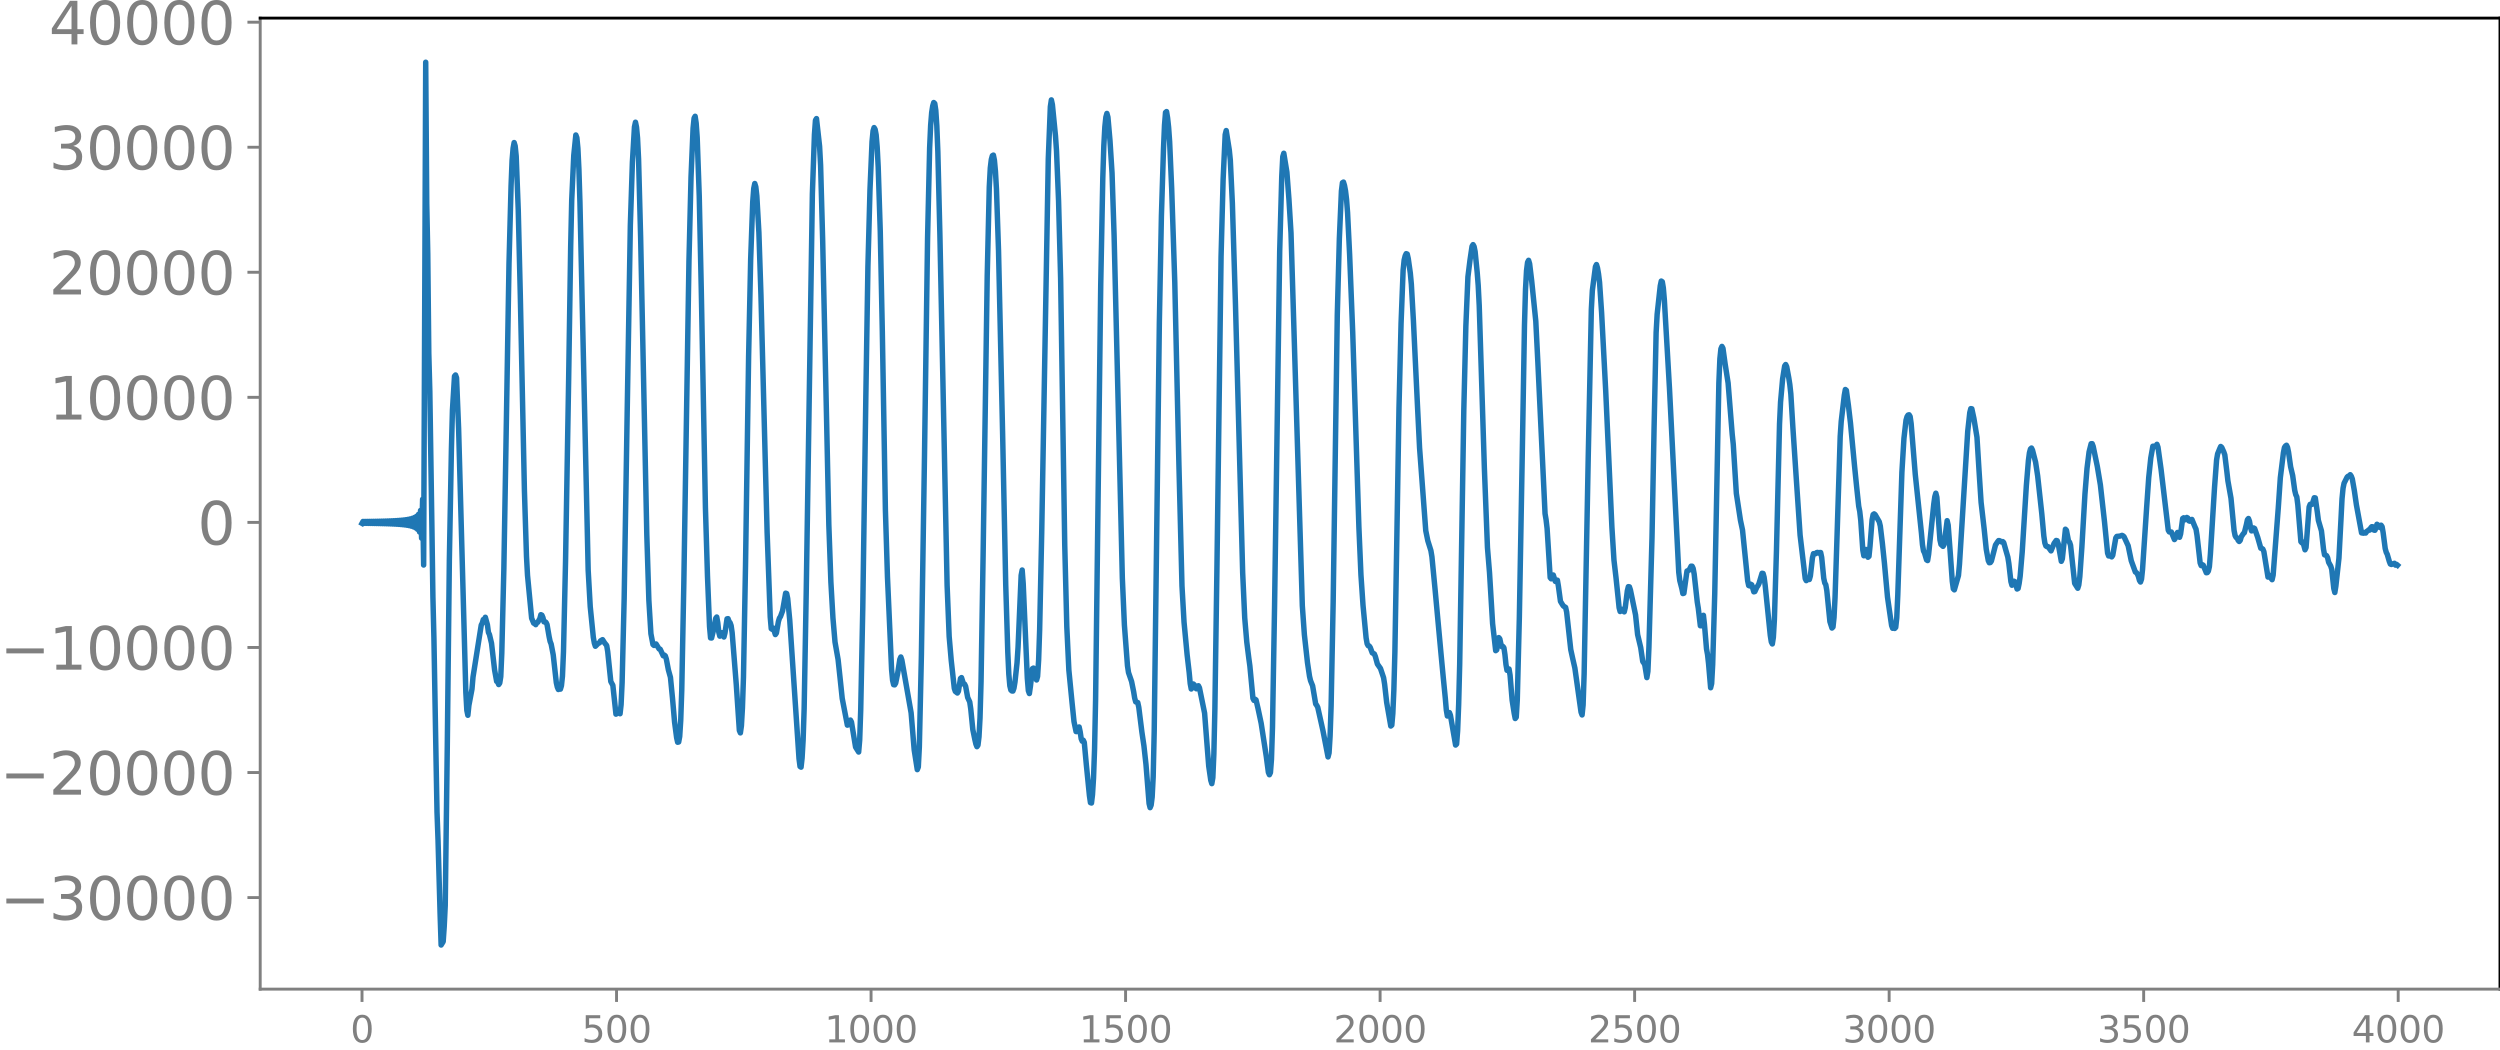<svg xmlns="http://www.w3.org/2000/svg" xmlns:xlink="http://www.w3.org/1999/xlink" width="913.477" height="383.668" viewBox="0 0 685.107 287.751"><defs><style>*{stroke-linejoin:round;stroke-linecap:butt}</style></defs><g id="figure_1"><path id="patch_1" d="M0 287.75h685.107V0H0v287.75z" style="fill:none"/><g id="axes_1"><path id="patch_2" d="M71.308 271.073h613.8V4.96h-613.8v266.112z" style="fill:none"/><g id="matplotlib.axis_1"><g id="xtick_1"><g id="line2d_1"><defs><path id="m8cdd2ed81c" d="M0 0v3.5" style="stroke:gray;stroke-width:.8"/></defs><use xlink:href="#m8cdd2ed81c" x="99.207" y="271.073" style="fill:gray;stroke:gray;stroke-width:.8"/></g><g id="text_1" style="fill:gray" transform="matrix(.1 0 0 -.1 96.026 285.671)"><defs><path id="DejaVuSans-30" d="M2034 4250q-487 0-733-480-245-479-245-1442 0-959 245-1439 246-480 733-480 491 0 736 480 246 480 246 1439 0 963-246 1442-245 480-736 480zm0 500q785 0 1199-621 414-620 414-1801 0-1178-414-1799Q2819-91 2034-91q-784 0-1198 620-414 621-414 1799 0 1181 414 1801 414 621 1198 621z" transform="scale(.016)"/></defs><use xlink:href="#DejaVuSans-30"/></g></g><g id="xtick_2"><use xlink:href="#m8cdd2ed81c" id="line2d_2" x="168.958" y="271.073" style="fill:gray;stroke:gray;stroke-width:.8"/><g id="text_2" style="fill:gray" transform="matrix(.1 0 0 -.1 159.414 285.671)"><defs><path id="DejaVuSans-35" d="M691 4666h2478v-532H1269V2991q137 47 274 70 138 23 276 23 781 0 1237-428 457-428 457-1159 0-753-469-1171Q2575-91 1722-91q-294 0-599 50Q819 9 494 109v635q281-153 581-228t634-75q541 0 856 284 316 284 316 772 0 487-316 771-315 285-856 285-253 0-505-56-251-56-513-175v2344z" transform="scale(.016)"/></defs><use xlink:href="#DejaVuSans-35"/><use xlink:href="#DejaVuSans-30" x="63.623"/><use xlink:href="#DejaVuSans-30" x="127.246"/></g></g><g id="xtick_3"><use xlink:href="#m8cdd2ed81c" id="line2d_3" x="238.708" y="271.073" style="fill:gray;stroke:gray;stroke-width:.8"/><g id="text_3" style="fill:gray" transform="matrix(.1 0 0 -.1 225.982 285.671)"><defs><path id="DejaVuSans-31" d="M794 531h1031v3560L703 3866v575l1116 225h631V531h1031V0H794v531z" transform="scale(.016)"/></defs><use xlink:href="#DejaVuSans-31"/><use xlink:href="#DejaVuSans-30" x="63.623"/><use xlink:href="#DejaVuSans-30" x="127.246"/><use xlink:href="#DejaVuSans-30" x="190.869"/></g></g><g id="xtick_4"><use xlink:href="#m8cdd2ed81c" id="line2d_4" x="308.457" y="271.073" style="fill:gray;stroke:gray;stroke-width:.8"/><g id="text_4" style="fill:gray" transform="matrix(.1 0 0 -.1 295.733 285.671)"><use xlink:href="#DejaVuSans-31"/><use xlink:href="#DejaVuSans-35" x="63.623"/><use xlink:href="#DejaVuSans-30" x="127.246"/><use xlink:href="#DejaVuSans-30" x="190.869"/></g></g><g id="xtick_5"><use xlink:href="#m8cdd2ed81c" id="line2d_5" x="378.207" y="271.073" style="fill:gray;stroke:gray;stroke-width:.8"/><g id="text_5" style="fill:gray" transform="matrix(.1 0 0 -.1 365.483 285.671)"><defs><path id="DejaVuSans-32" d="M1228 531h2203V0H469v531q359 372 979 998 621 627 780 809 303 340 423 576 121 236 121 464 0 372-261 606-261 235-680 235-297 0-627-103-329-103-704-313v638q381 153 712 231 332 78 607 78 725 0 1156-363 431-362 431-968 0-288-108-546-107-257-392-607-78-91-497-524-418-433-1181-1211z" transform="scale(.016)"/></defs><use xlink:href="#DejaVuSans-32"/><use xlink:href="#DejaVuSans-30" x="63.623"/><use xlink:href="#DejaVuSans-30" x="127.246"/><use xlink:href="#DejaVuSans-30" x="190.869"/></g></g><g id="xtick_6"><use xlink:href="#m8cdd2ed81c" id="line2d_6" x="447.957" y="271.073" style="fill:gray;stroke:gray;stroke-width:.8"/><g id="text_6" style="fill:gray" transform="matrix(.1 0 0 -.1 435.233 285.671)"><use xlink:href="#DejaVuSans-32"/><use xlink:href="#DejaVuSans-35" x="63.623"/><use xlink:href="#DejaVuSans-30" x="127.246"/><use xlink:href="#DejaVuSans-30" x="190.869"/></g></g><g id="xtick_7"><use xlink:href="#m8cdd2ed81c" id="line2d_7" x="517.707" y="271.073" style="fill:gray;stroke:gray;stroke-width:.8"/><g id="text_7" style="fill:gray" transform="matrix(.1 0 0 -.1 504.983 285.671)"><defs><path id="DejaVuSans-33" d="M2597 2516q453-97 707-404 255-306 255-756 0-690-475-1069Q2609-91 1734-91q-293 0-604 58T488 141v609q262-153 574-231 313-78 654-78 593 0 904 234t311 681q0 413-289 645-289 233-804 233h-544v519h569q465 0 712 186t247 536q0 359-255 551-254 193-729 193-260 0-557-57-297-56-653-174v562q360 100 674 150t592 50q719 0 1137-327 419-326 419-882 0-388-222-655t-631-370z" transform="scale(.016)"/></defs><use xlink:href="#DejaVuSans-33"/><use xlink:href="#DejaVuSans-30" x="63.623"/><use xlink:href="#DejaVuSans-30" x="127.246"/><use xlink:href="#DejaVuSans-30" x="190.869"/></g></g><g id="xtick_8"><use xlink:href="#m8cdd2ed81c" id="line2d_8" x="587.457" y="271.073" style="fill:gray;stroke:gray;stroke-width:.8"/><g id="text_8" style="fill:gray" transform="matrix(.1 0 0 -.1 574.732 285.671)"><use xlink:href="#DejaVuSans-33"/><use xlink:href="#DejaVuSans-35" x="63.623"/><use xlink:href="#DejaVuSans-30" x="127.246"/><use xlink:href="#DejaVuSans-30" x="190.869"/></g></g><g id="xtick_9"><use xlink:href="#m8cdd2ed81c" id="line2d_9" x="657.207" y="271.073" style="fill:gray;stroke:gray;stroke-width:.8"/><g id="text_9" style="fill:gray" transform="matrix(.1 0 0 -.1 644.482 285.671)"><defs><path id="DejaVuSans-34" d="M2419 4116 825 1625h1594v2491zm-166 550h794V1625h666v-525h-666V0h-628v1100H313v609l1940 2957z" transform="scale(.016)"/></defs><use xlink:href="#DejaVuSans-34"/><use xlink:href="#DejaVuSans-30" x="63.623"/><use xlink:href="#DejaVuSans-30" x="127.246"/><use xlink:href="#DejaVuSans-30" x="190.869"/></g></g></g><g id="matplotlib.axis_2"><g id="ytick_1"><g id="line2d_10"><defs><path id="m9ad105d09a" d="M0 0h-3.5" style="stroke:gray;stroke-width:.8"/></defs><use xlink:href="#m9ad105d09a" x="71.308" y="245.972" style="fill:gray;stroke:gray;stroke-width:.8"/></g><g id="text_10" style="fill:gray" transform="matrix(.16 0 0 -.16 0 252.05)"><defs><path id="DejaVuSans-2212" d="M678 2272h4006v-531H678v531z" transform="scale(.016)"/></defs><use xlink:href="#DejaVuSans-2212"/><use xlink:href="#DejaVuSans-33" x="83.789"/><use xlink:href="#DejaVuSans-30" x="147.412"/><use xlink:href="#DejaVuSans-30" x="211.035"/><use xlink:href="#DejaVuSans-30" x="274.658"/><use xlink:href="#DejaVuSans-30" x="338.281"/></g></g><g id="ytick_2"><use xlink:href="#m9ad105d09a" id="line2d_11" x="71.308" y="211.701" style="fill:gray;stroke:gray;stroke-width:.8"/><g id="text_11" style="fill:gray" transform="matrix(.16 0 0 -.16 0 217.78)"><use xlink:href="#DejaVuSans-2212"/><use xlink:href="#DejaVuSans-32" x="83.789"/><use xlink:href="#DejaVuSans-30" x="147.412"/><use xlink:href="#DejaVuSans-30" x="211.035"/><use xlink:href="#DejaVuSans-30" x="274.658"/><use xlink:href="#DejaVuSans-30" x="338.281"/></g></g><g id="ytick_3"><use xlink:href="#m9ad105d09a" id="line2d_12" x="71.308" y="177.431" style="fill:gray;stroke:gray;stroke-width:.8"/><g id="text_12" style="fill:gray" transform="matrix(.16 0 0 -.16 0 183.51)"><use xlink:href="#DejaVuSans-2212"/><use xlink:href="#DejaVuSans-31" x="83.789"/><use xlink:href="#DejaVuSans-30" x="147.412"/><use xlink:href="#DejaVuSans-30" x="211.035"/><use xlink:href="#DejaVuSans-30" x="274.658"/><use xlink:href="#DejaVuSans-30" x="338.281"/></g></g><g id="ytick_4"><use xlink:href="#m9ad105d09a" id="line2d_13" x="71.308" y="143.16" style="fill:gray;stroke:gray;stroke-width:.8"/><use xlink:href="#DejaVuSans-30" id="text_13" style="fill:gray" transform="matrix(.16 0 0 -.16 54.127 149.24)"/></g><g id="ytick_5"><use xlink:href="#m9ad105d09a" id="line2d_14" x="71.308" y="108.89" style="fill:gray;stroke:gray;stroke-width:.8"/><g id="text_14" style="fill:gray" transform="matrix(.16 0 0 -.16 13.408 114.969)"><use xlink:href="#DejaVuSans-31"/><use xlink:href="#DejaVuSans-30" x="63.623"/><use xlink:href="#DejaVuSans-30" x="127.246"/><use xlink:href="#DejaVuSans-30" x="190.869"/><use xlink:href="#DejaVuSans-30" x="254.492"/></g></g><g id="ytick_6"><use xlink:href="#m9ad105d09a" id="line2d_15" x="71.308" y="74.62" style="fill:gray;stroke:gray;stroke-width:.8"/><g id="text_15" style="fill:gray" transform="matrix(.16 0 0 -.16 13.408 80.698)"><use xlink:href="#DejaVuSans-32"/><use xlink:href="#DejaVuSans-30" x="63.623"/><use xlink:href="#DejaVuSans-30" x="127.246"/><use xlink:href="#DejaVuSans-30" x="190.869"/><use xlink:href="#DejaVuSans-30" x="254.492"/></g></g><g id="ytick_7"><use xlink:href="#m9ad105d09a" id="line2d_16" x="71.308" y="40.349" style="fill:gray;stroke:gray;stroke-width:.8"/><g id="text_16" style="fill:gray" transform="matrix(.16 0 0 -.16 13.408 46.428)"><use xlink:href="#DejaVuSans-33"/><use xlink:href="#DejaVuSans-30" x="63.623"/><use xlink:href="#DejaVuSans-30" x="127.246"/><use xlink:href="#DejaVuSans-30" x="190.869"/><use xlink:href="#DejaVuSans-30" x="254.492"/></g></g><g id="ytick_8"><use xlink:href="#m9ad105d09a" id="line2d_17" x="71.308" y="6.079" style="fill:gray;stroke:gray;stroke-width:.8"/><g id="text_17" style="fill:gray" transform="matrix(.16 0 0 -.16 13.408 12.158)"><use xlink:href="#DejaVuSans-34"/><use xlink:href="#DejaVuSans-30" x="63.623"/><use xlink:href="#DejaVuSans-30" x="127.246"/><use xlink:href="#DejaVuSans-30" x="190.869"/><use xlink:href="#DejaVuSans-30" x="254.492"/></g></g></g><path id="line2d_18" d="m99.207 143.416.282-.513.282.517.282-.521.282.525.282-.53.282.536.282-.542.282.549.282-.557.282.564.282-.572.282.581.282-.59.282.6.282-.61.282.621.282-.633.282.646.282-.66.282.674.282-.688.282.703.282-.72.282.737.282-.755.281.775.282-.796.282.818.282-.841.282.866.282-.893.282.922.282-.953.282.986.282-1.022.282 1.06.282-1.102.282 1.148.282-1.197.282 1.251.282-1.31.282 1.376.282-1.45.282 1.531.282-1.622.282 1.725.282-1.842.282 1.977.282-2.133.282 2.316.281-2.535.282 2.8.282-3.127.282 3.543.282-4.087.282 4.829.282-5.903.282 7.596.282-10.668.282 18.028.564-137.787.282 38.662.282 13.785.282 27.233.282 10.467.564 36.649.282 19.643.282 11.462.564 32.206.282 15.4.282 7.723.564 20.166.281 8.524.564-.927.282-4.071.282-5.834.564-43.812.564-50.903.564-30.334.282-10.687.564-9.304.282-.342.282.779.564 13.955 1.974 72.145.281 5.03.282 1.343.282-2.704.846-4.472.282-3.283 2.256-14.258.282-.543.282-.97.282.084.282-.707.564 2.044.282 2.094.282.604.564 2.38.845 7.329.564 3.121.282.186.282.679.282-.407.282-1.774.282-6.445.564-23.037.564-32.923.846-50.746.564-21.274.282-7.06.282-3.333.282-1.526.282.935.282 2.773.564 14.777.563 23.365 1.128 53.6.564 17.928.282 5.195 1.128 11.769.564 1.362.282.107.282.302.282-.56.282-.098.564-1.004.282-1.068.282.126.282.669.282 1.16.281-.043.282.19.282.587.564 3.309.282 1.336.282.71.564 2.947.846 7.611.282 1.245.282.652.282-.196.282.095.282-.934.282-2.64.282-6.76.564-24.78.846-49.6.563-36.718.282-12.583.564-12.276.564-5.564.282.742.282 2.879.282 5.85.282 9.03 2.256 100.761.564 9.986.846 8.413.282 1.595.282.846.845-.839.282-.087.282-.539.564-.334.564.893.564.699.282 1.68.846 8.195.564 1.041.846 7.9.282-.161.282-.403.564.45.282-2.454.282-6.046.563-23.054.846-52.118.846-50.17.564-17.284.564-9.686.282-1.286.282 1.358.282 3.003.282 5.754.564 21.39 1.692 81.47.564 18.001.563 9.19.564 2.962.282.255.282-.127.282-.276.846 1.372.282.057.846 1.808.282-.194.282.219.282.873.564 2.972.564 2.037.564 5.76.564 6.484.563 4.285.282 1.258.282-.072.282-1.514.282-4.423.282-8.248.564-29.152 1.41-88.502.564-22.953.564-13.412.282-2.763.282-.498.282 1.887.282 3.93.564 16.047.563 25.937 1.128 59.39.564 18.777.564 13.85.282 3.13.282.022.564-2.344.564-3.039.282-.364.282 1.565.282 2.599.282 1.078.564-.962.564 1.195.282-1.08.564-3.896.281-.048.282.767.282.346.282.8.282 1.964 1.128 14.175.846 12.591.282.655.282-1.933.282-4.907.282-8.4.564-30.795.846-57.148.564-26.625.564-15.707.281-3.69.282-1.343.282.919.282 2.497.564 10.005.564 17.184 1.692 65.038.846 23.094.282 3.25.282.197.282-.356.564 1.777.282-.398.564-3.205.281-.914.282-.425.564-1.54.846-4.858.282.102.282 1.35.564 5.955 2.538 37.922.282 2.16.282.188.282-2.502.282-4.897.282-8.607.563-31.472 1.692-109.643.564-16.24.282-3.91.282-.46.846 7.578.282 5.23.564 20.451.846 38.663.846 39.408.564 15.7.563 9.831.564 6.58.564 3.201.282 1.604.564 5.248.564 5.39 1.41 7.336.282-.094.282-.879.282-.415.282.522 1.128 6.883.845 1.352.282-3.287.282-8.265.564-27.879.846-58.364.564-35.27.564-20.987.564-13.222.282-2.94.282-.906.282.486.282 1.5.282 3.339.282 5.47.564 17.608.564 27.426.845 48.98.564 18.285 1.128 25.37.282 3.015.282 1.188.282.043.282-.478.564-2.8.564-3.682.282-.676.282.837 2.537 14.464.846 10.176.846 5.392.282-.72.282-5.476.564-25.188.846-54.479.846-59.85.564-24.645.282-6.258.282-3.478.282-1.782.282-.934.282.272.282 1.866.281 4.262.282 7.08.564 22.868 1.974 95.918.564 14.051.564 6.534.846 7.695.282.834.564.431.282-.482.564-3.499.282-.239.563 1.765.282.021.282.592.564 3.065.564 1.224.282 1.937.564 5.646.564 2.758.282 1.214.282.705.282-.388.282-2.312.282-5.192.282-9.867.564-34.53 1.128-76.764.563-24.326.282-5.223.282-2.33.282-1.014.282-.167.282 1.393.282 3.05.282 4.906.564 16.841 1.128 50.49.846 41.063.564 18.459.282 6.043.282 3.198.282 1.153.282.253.282.02.282-.787.281-1.689.564-5.248.282-4.302.846-19.678.282-1.459.282 3.682 1.128 25.966.282 3.409.282.788.282-1.943.564-4.878.282-.151.282 1.002.282 1.43.282.822.282-.988.282-4.444.282-8.366.563-26.415L287.275 43.5l.564-14.254.282-1.87.282 1.306.846 8.578.282 4.088.564 13.76.564 21.309.564 36.956.564 36.016.564 22.346.563 11.905.846 8.616.564 5.494.564 2.732.282-.003.282-.978.282-.275.282 1.312.282 1.922.282.66.282-.272.282.605.564 6.13.846 8.452.282 1.93.282.095.282-2.318.281-4.533.282-7.919.282-13.482.564-45.512.846-68.315.564-29.142.282-8.862.282-5.207.282-2.68.282-1.001.282 1.023.564 6.432.564 8.898.564 17.132 1.128 46.685 1.127 47.13.564 12.878.846 11.176.282 1.863.846 2.453.564 2.811.282 1.74.282 1.033.564.191.282 1.307.846 6.748.564 3.818.563 5.116.846 10.678.282 1.131.282-.692.282-2.198.282-5.574.282-12.523.564-44.862.846-67.183.564-29.172.564-18.195.282-6.65.282-3.47.282-.235.282 1.726.282 2.601.282 3.942.563 12.91.846 25.618 1.128 49.746.846 33.457.564 9.932.846 8.935.564 4.856.282 3.027.282 1.484.282-.464.282-.907.282.227.282.823.282.265.563-.831.282.565 1.41 6.943.564 7.346.564 7.164.564 3.893.282.912.282-1.622.282-6.489.282-12.426.564-38.782 1.128-85.086.564-21.166.563-12.268.282-1.13.846 5.339.282 2.785.564 11.858.846 27.615 1.974 73.566.564 12.395.564 6.62.564 4.488.281 2.054.846 8.9.282.536.282-.33.282.203.564 2.418.846 3.993 1.41 9.146.564 4.298.282.647.282-.587.282-3.604.282-8.806.564-32.946 1.41-97.49.563-20.504.282-5.437.282-.934.846 5.174.564 7.473.564 9.195.564 18.51 2.537 83.645.564 7.941.846 7.617.564 3.792.282 1.19.564 1.4.846 4.997.282.348.282.557 1.41 6.315 1.41 7.274.281-1.1.282-4.61.282-8.261.564-28.595 1.128-78.651.564-20.81.564-13.048.282-2.275.282-.181.282.915.282 1.5.282 2.343.282 3.654.564 11.527.846 21.278 1.691 53.344.564 13.108.564 8.301.846 8.926.282 1.62.282.523.282.085.282.389.564 1.506.564.292.282.695.564 2.073.845 1.209.846 2.529.282 1.757.564 5.003 1.128 6.493.282-.246.282-3.193.282-6.461.282-10.376.564-33.135.564-33.883.564-23.028.564-14.615.282-2.77.282-1.143.281-.6.282.115.282 1.231.564 3.99.282 3.014.564 9.95 1.128 23.6.564 11.352 1.692 22.649.564 2.763.846 2.7.282 1.695.845 8.753 1.692 18.33.564 5.938.564 5.718.282 3.276.282 1.627.282-.355.282-.583.282.734 1.41 8.162.282-.289.282-3.654.281-7.154.282-10.977.564-34.67.564-35.058.564-23.017.564-13.49.564-4.546.564-3.823.282-.455.282.522.282 1.395.564 5.642.282 3.614.282 5.555 1.41 44.564.845 21.73.564 6.877.846 13.95.846 7.418.282-.226.564-3.354.282.321.282 1.36.282.806.282-.064.282.343.282 1.904.282 2.702.282 1.592.564-.362.282 1.732.563 6.805.564 3.615.282 1.42.282-.364.282-4.678.564-22.47.846-47.322.564-32.962.282-9.828.282-5.13.282-2.263.282-.55.282.933.564 4.671 1.128 11.08.563 11.213 1.974 41.53.282 1.657.282 2.404.846 13.46.282.338.282-1.008.282-.04.564 1.755.282-.37.282.036.282 1.665.564 4.135.564.933.281.379.564.345.282 1.277 1.128 10.284.564 2.585.564 2.48 1.692 12.091.282.751.282-2.726.282-8.481 1.128-59.682.845-40.17.282-5.256.846-6.522.282-.583.282.93.282 1.638.282 2.294.564 8.355 1.128 21.501 1.692 37.262.564 9.012.563 4.842.564 5.399.282 2.79.282 1.054.564-.6.282.482.282.213.282-1.182.564-4.586.282-1.134.282.039.282.84 1.41 6.869.564 5.384.846 3.557.563 3.835.282.36.282.551.564 3.482.282-1.703.282-6.576.846-30.167.564-29.86.564-26.24.282-5.038.846-7.748.282-1.335.282.196.282 1.663.282 3.285 1.41 24.358 2.537 50.302.282 2.27.564 2.166.282 1.395.282-.088.846-6.087.564-.233.564-1.097.282.016.281.595.282 1.549.846 7.652.282 1.723.564 4.794.282.004.282-2.052.282-.812.282 2.499.564 6.723.282 1.517.282 2.54.564 6.573.282-1.149.282-5.24.564-19.37 1.128-57.737.281-6.648.282-2.732.282-.664.282.515.564 4.077.846 5.45 1.128 14.072.282 2.676.846 13.483 1.128 7.388.564 2.66 1.41 13.917.281 1.285.282.109.282-.462.282.162.564 1.92.282-.077.564-1.238.282-.375.282-.564.846-2.827.282.048.282 1.025.282 2.12 1.41 13.812.282 1.8.281.555.282-1.793.282-4.8.564-18.76.846-34.928.282-6.001.564-6.336.564-3.563.282-.387.282.607.564 3.056.282 1.805.282 2.594.564 9.25.846 12.717 1.127 16.72 1.41 11.935.282.536.282-.308.564-.003.282-.981.564-4.954.282-1.143.564.009.282-.286.282-.069.282.189.282-.149.282-.008.282 1.34.563 5.717.282 1.287.282.48.282 1.635.846 8.482.564 1.755.282-.288.282-2.629.282-5.495.564-17.39.846-26.662.282-4.16.846-7.187.282-1.558.282.228.564 4.166.563 4.808 1.128 11.9.564 5.607.564 5.293.282 1.401.282 2.49.564 8.161.282 1.507.564-1.726.282.712.282 1.418.282-.255.282-2.786.564-7.19.282-1.448.282-.204.282.213 1.127 1.956.282 1.17.564 4.698.564 5.44.846 9.323.846 5.901.282 1.907.282.747.282-.065.282.108.282-.304.282-2.581.282-6.3 1.127-33.612.564-9.312.564-4.956.282-.974.282-.43.282-.083.282.462.282 1.962 1.128 13.9 1.692 16.118.282 3.164.282 1.694.282.553.564 1.917.282.18.281-1.723 1.41-13.757.282-2.02.282-.96.282 1.114.846 11.69.282 1.225.564.53.282-.467.846-6.562.282 1.209.564 7.552.564 7.855.282 2.054.281.285 1.128-3.92.282-3.1 2.256-36.396.564-5.153.282-1.09.282.04.564 2.623.846 5.18.564 9.16.563 8.66.846 7.346.564 5.5.564 3.14.282.583.282-.056.282-.402.564-2.177.564-2.221.564-.852.282-.362.282.018.564.366.282-.112.282.272.564 2.014.563 1.961.282 1.786.564 4.94.282.99.564-1.101.282.155.564 1.978.282-.157.282-1.368.282-2.009.564-6.672 1.128-18.126.564-6.85.282-2.144.282-1.033.282-.267.281.573.846 3.305.564 3.742 1.128 10.324.564 6.156.282 1.924.282.802.282.186.282-.015.846 1.184.564-1.38.282-.684.564-.788.282.076.282.836.845 4.8.282-.684.846-8.112.282.304.564 2.937.282.29.282.866 1.128 10.45.846 1.33.282-.897.282-2.29.564-8.123.845-14.518.564-7.034.564-4.502.564-2.24.282-.014.282.743 1.128 5.48.846 5.093 1.128 10.117.846 8.563.282.767.282-.075.563.334.282-.412.846-4.81.282-.387.846-.084.564-.2.282.125.282.253 1.128 2.46.846 4.1 1.128 3.105.282.154.281.388.282.706.282 1.055.282.436.282-.813.282-2.699 1.128-17.034.564-8.084.564-5.375.564-3.206.282-.015.282.135.282-.248.282-.4.282.79.846 6.082 1.973 16.68.282.457.564.024.846 2.068.282-.41.564-1.54.564 1.324.282-.928.564-4.22.282-.193.282.565.282-.246.282-.406.282.153.282.771.281.094.282-.346.282-.132.846 2.054.282.614.282 1.755.846 7.485.282.737.282-.261.282.147.846 2.074.282-.046.282-.4.282-1.226.282-3.466 1.128-18.234.563-7.548.282-1.659.564-1.385.282-.63.282.233.564 1.259.282.814.564 4.616.282 2.488.846 4.78.846 8.838.282 1.397.282.508.282.152.282.65.282.295.282-.313.281-.981.564-.85.282-.263.564-2.236.282-1.323.282-.33.282.744.282 1.69.282.959.282-.079.282-.728.282.154.846 2.427.846 2.976.282.048.282.198.282.693 1.127 6.97.564-.429.282.759.282.383.282-1.243 1.41-18.402.564-8.307.846-6.83.282-1.442.282-.412.282-.206.282.573.282 1.358.564 3.976.564 2.4.563 4.068.282 1.172.282.592.282 2.178.846 10.11.282.32.282-.235.564 2.14.282-.595.846-11.139.282-.722.282.068.282-.093.564-1.78.282.038.564 3.94.282 2.208.845 2.899.564 5.017.282 1.54.282.059.282.177.282.568.282 1.247.564 1.018.282.902.564 5.254.282 1.094.282-1.725.846-7.676.564-10.739.282-5.534.282-2.892.282-1.387.845-1.683.282-.24.282-.03.282-.374.282.409.282.751.564 3.22.564 3.897 1.41 7.663.564.089.282-.2.282.157.282-.438.282-.152.282-.282.282.053.282-.634.281-.292.282.035.282.899.282.05.282-.598.282-1.043.282.21.564.69.282-.648.282.406.282 1.632.564 4.345.282 1.04.282.555.564 1.947.282.714.282.121.846-.322.282.499.282-.204.281.239h0" clip-path="url(#p54beb8e8b0)" style="fill:none;stroke:#1f77b4;stroke-width:1.5;stroke-linecap:square"/><path id="patch_3" d="M71.308 271.073V4.96" style="fill:none;stroke:gray;stroke-width:.8;stroke-linejoin:miter;stroke-linecap:square"/><path id="patch_4" d="M685.107 271.073V4.96" style="fill:none;stroke:#000;stroke-width:.8;stroke-linejoin:miter;stroke-linecap:square"/><path id="patch_5" d="M71.308 271.073h613.8" style="fill:none;stroke:gray;stroke-width:.8;stroke-linejoin:miter;stroke-linecap:square"/><path id="patch_6" d="M71.308 4.96h613.8" style="fill:none;stroke:#000;stroke-width:.8;stroke-linejoin:miter;stroke-linecap:square"/></g></g><defs><clipPath id="p54beb8e8b0"><path d="M71.308 4.961h613.8v266.112h-613.8z"/></clipPath></defs></svg>